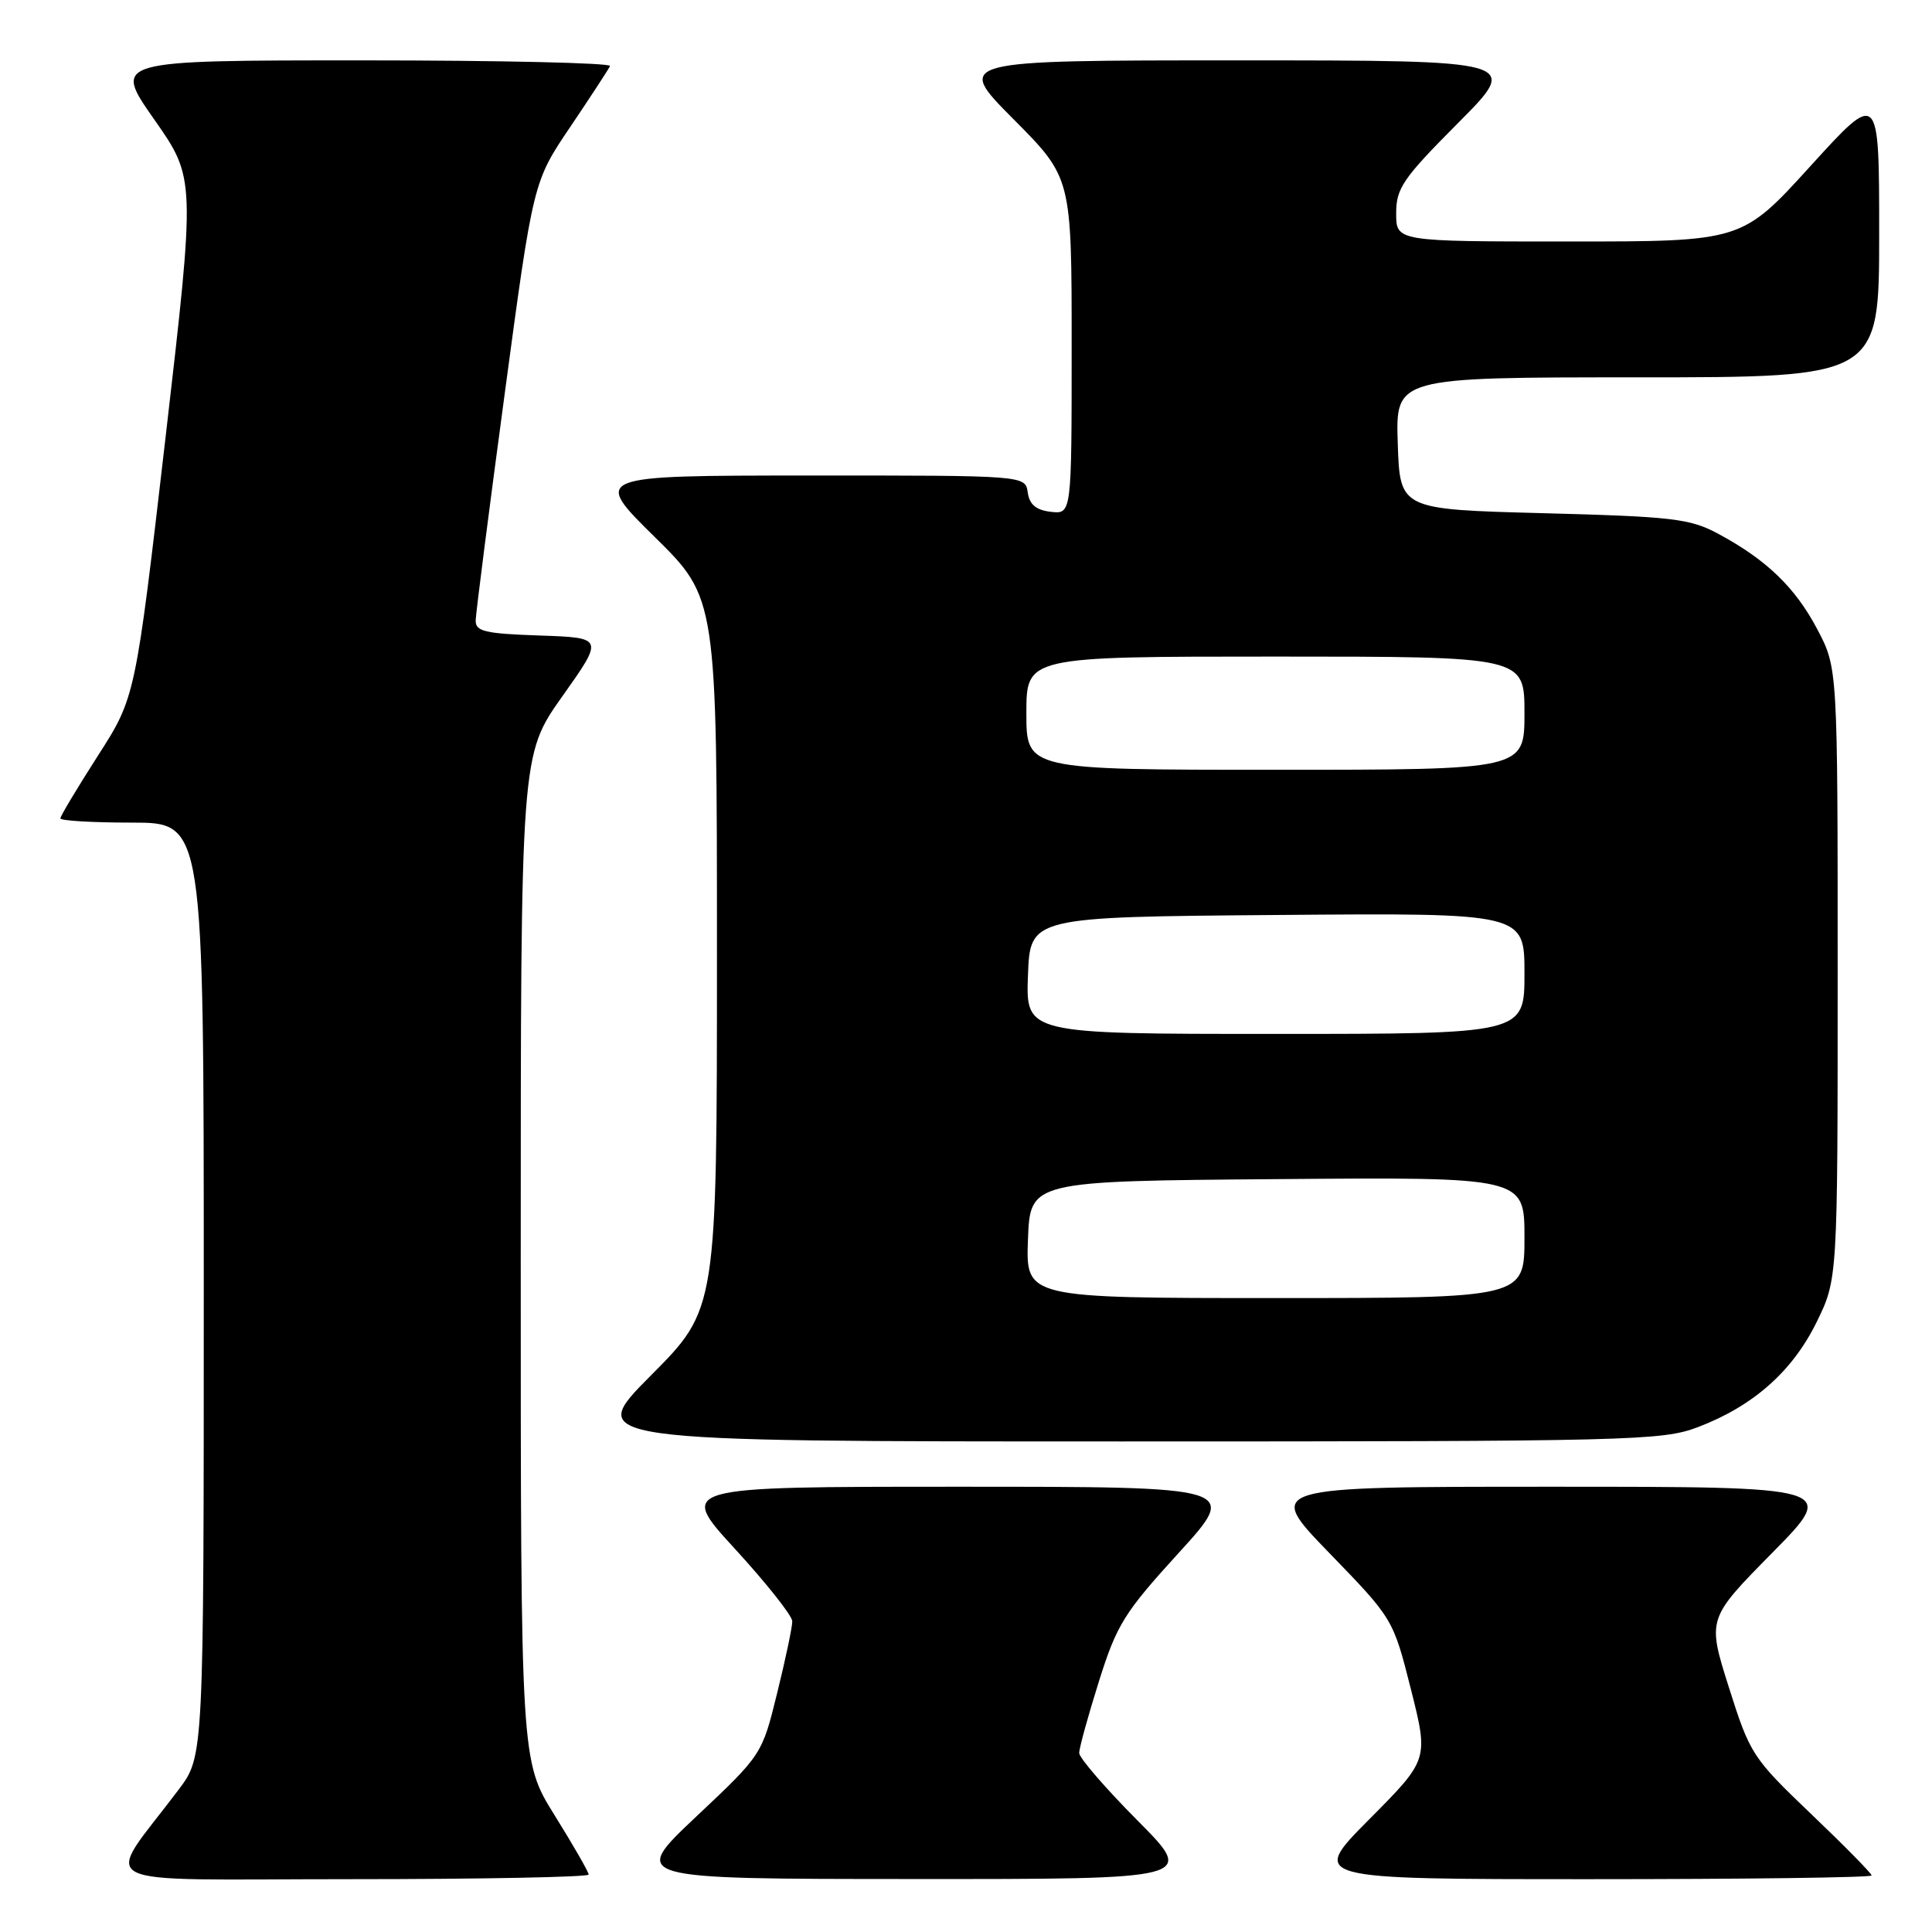 <?xml version="1.0" encoding="UTF-8" standalone="no"?>
<!DOCTYPE svg PUBLIC "-//W3C//DTD SVG 1.1//EN" "http://www.w3.org/Graphics/SVG/1.1/DTD/svg11.dtd" >
<svg xmlns="http://www.w3.org/2000/svg" xmlns:xlink="http://www.w3.org/1999/xlink" version="1.1" viewBox="0 0 256 256">
 <g >
 <path fill="currentColor"
d=" M 78.00 248.39 C 78.00 248.05 75.97 244.52 73.50 240.55 C 69.00 233.33 69.00 233.33 69.00 166.69 C 69.00 100.04 69.00 100.04 74.51 92.27 C 80.02 84.50 80.02 84.50 71.51 84.21 C 64.24 83.96 63.00 83.67 63.03 82.21 C 63.05 81.27 64.77 67.81 66.86 52.29 C 70.65 24.08 70.65 24.08 75.58 16.79 C 78.28 12.78 80.65 9.16 80.83 8.75 C 81.02 8.34 66.27 8.00 48.06 8.00 C 14.95 8.00 14.95 8.00 20.43 15.82 C 25.91 23.64 25.91 23.64 21.93 58.02 C 17.94 92.40 17.94 92.40 12.97 100.14 C 10.24 104.40 8.00 108.14 8.00 108.44 C 8.00 108.75 12.28 109.00 17.50 109.00 C 27.00 109.00 27.00 109.00 27.00 170.86 C 27.00 232.71 27.00 232.71 23.69 237.11 C 13.66 250.44 10.92 249.00 46.38 249.00 C 63.77 249.00 78.00 248.72 78.00 248.39 Z  M 150.73 241.23 C 146.48 236.95 143.00 232.93 143.00 232.28 C 143.00 231.63 144.17 227.37 145.61 222.80 C 147.98 215.26 148.95 213.70 156.20 205.75 C 164.17 197.00 164.17 197.00 127.00 197.00 C 89.83 197.00 89.83 197.00 97.40 205.25 C 101.56 209.79 104.98 214.10 104.98 214.83 C 104.99 215.57 104.09 219.84 102.98 224.33 C 100.97 232.50 100.97 232.50 92.23 240.73 C 83.50 248.97 83.50 248.97 120.98 248.98 C 158.45 249.00 158.45 249.00 150.73 241.23 Z  M 248.00 248.51 C 248.00 248.24 244.39 244.57 239.98 240.36 C 232.20 232.92 231.89 232.44 229.09 223.60 C 226.21 214.50 226.21 214.50 234.84 205.75 C 243.46 197.00 243.46 197.00 205.55 197.00 C 167.64 197.00 167.64 197.00 176.11 205.75 C 184.59 214.50 184.59 214.50 186.95 223.82 C 189.30 233.15 189.30 233.15 181.43 241.07 C 173.55 249.00 173.55 249.00 210.77 249.00 C 231.25 249.00 248.00 248.78 248.00 248.51 Z  M 224.96 189.11 C 232.30 186.32 237.49 181.73 240.70 175.21 C 243.50 169.50 243.50 169.50 243.50 129.00 C 243.50 88.50 243.50 88.50 240.80 83.38 C 237.87 77.82 234.04 74.14 227.62 70.70 C 223.91 68.72 221.61 68.45 204.50 68.00 C 185.50 67.50 185.50 67.50 185.21 58.75 C 184.92 50.00 184.92 50.00 216.96 50.00 C 249.00 50.00 249.00 50.00 249.00 31.00 C 249.00 11.99 249.00 11.99 239.90 22.00 C 230.81 32.00 230.81 32.00 207.90 32.00 C 185.00 32.00 185.00 32.00 185.00 28.27 C 185.00 24.94 185.87 23.66 193.23 16.27 C 201.46 8.00 201.46 8.00 164.00 8.00 C 126.55 8.00 126.55 8.00 134.27 15.77 C 142.00 23.54 142.00 23.54 142.00 45.84 C 142.00 68.13 142.00 68.13 139.25 67.82 C 137.28 67.59 136.41 66.86 136.18 65.25 C 135.86 63.00 135.86 63.00 107.18 63.01 C 78.50 63.02 78.50 63.02 86.75 71.15 C 95.00 79.28 95.00 79.28 95.00 126.37 C 95.00 173.46 95.00 173.46 86.27 182.23 C 77.54 191.00 77.54 191.00 148.76 191.00 C 216.21 191.00 220.24 190.90 224.96 189.11 Z  M 136.21 164.25 C 136.50 156.50 136.50 156.50 169.25 156.24 C 202.00 155.97 202.00 155.97 202.00 163.99 C 202.00 172.00 202.00 172.00 168.96 172.00 C 135.92 172.00 135.92 172.00 136.21 164.25 Z  M 136.21 129.25 C 136.50 121.50 136.50 121.50 169.25 121.24 C 202.00 120.97 202.00 120.97 202.00 128.99 C 202.00 137.00 202.00 137.00 168.96 137.00 C 135.92 137.00 135.92 137.00 136.21 129.25 Z  M 136.00 94.50 C 136.00 87.00 136.00 87.00 169.00 87.00 C 202.00 87.00 202.00 87.00 202.00 94.50 C 202.00 102.00 202.00 102.00 169.00 102.00 C 136.00 102.00 136.00 102.00 136.00 94.50 Z "/>
</g>
</svg>